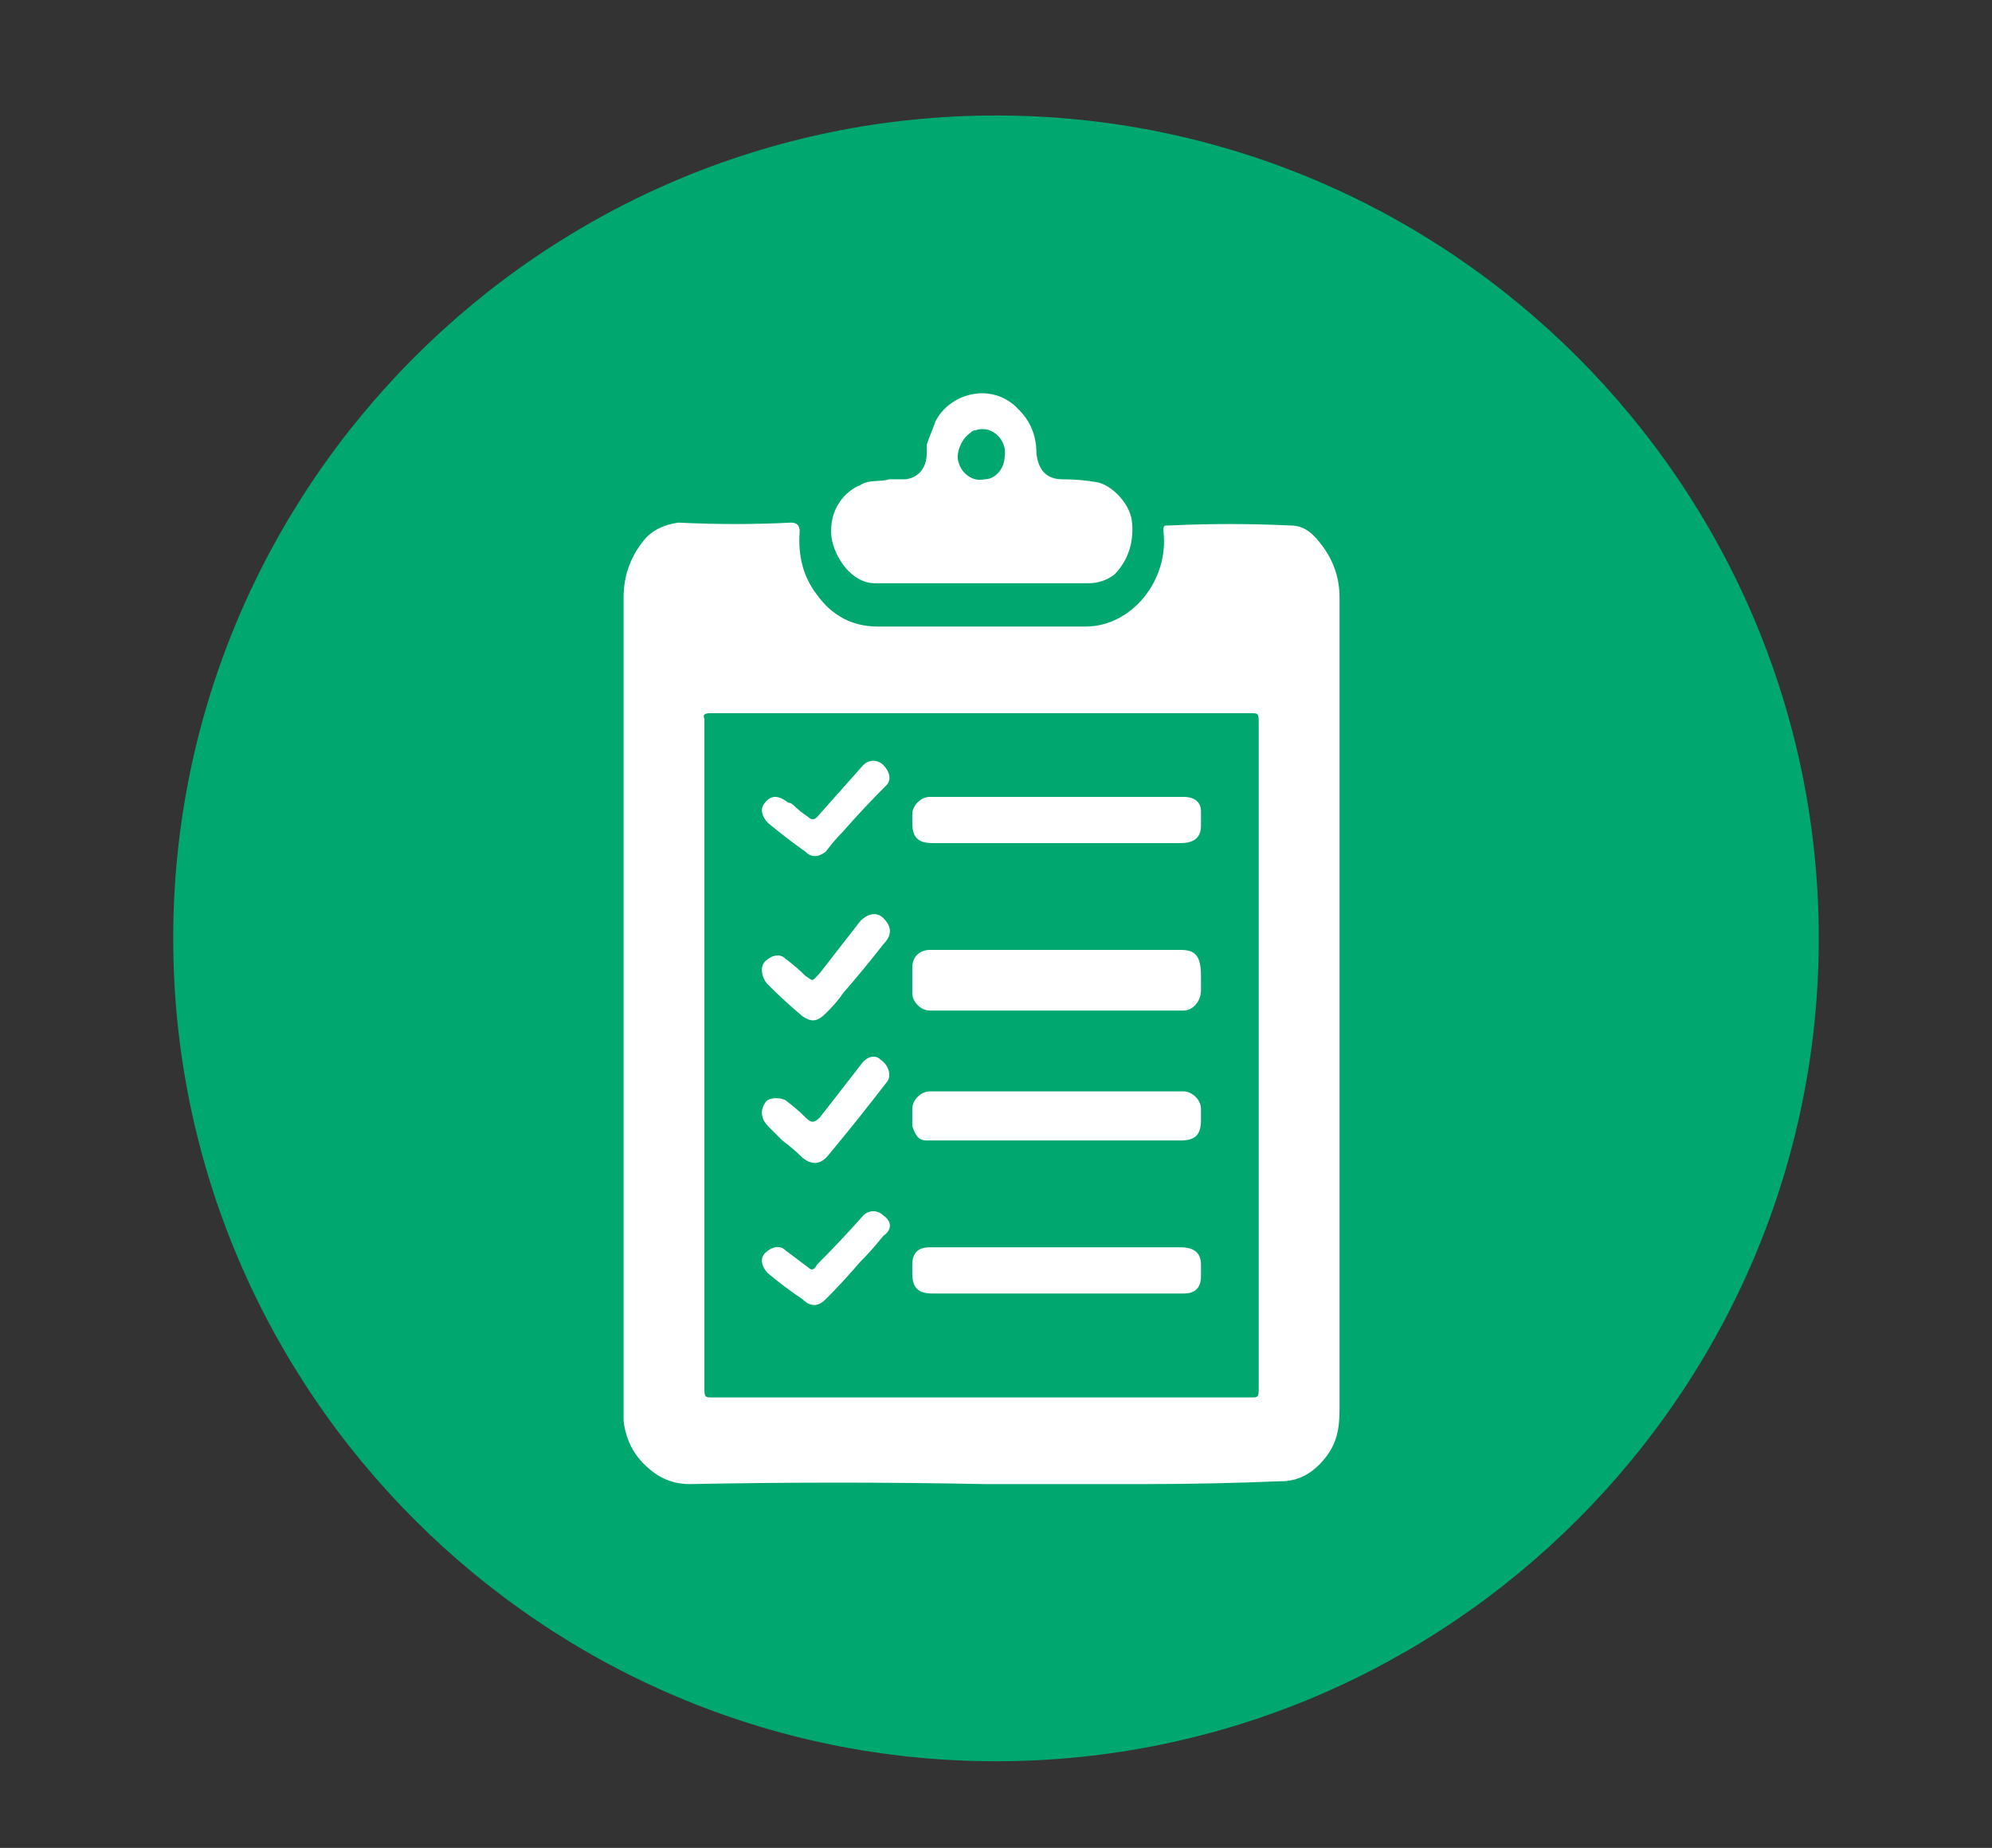 <svg version="1.2" xmlns="http://www.w3.org/2000/svg" viewBox="0 0 69 64" width="69" height="64">
	<rect x="0" y="0" width="69" height="64" fill="#333333" stroke="none"/>
	<style>
		.s0 { fill: #00a76f } 
		.s1 { fill: #ffffff } 
	</style>
	<g id="Layer">
		<path id="Layer" class="s0" d="m6 32.5c0-15.7 12.8-28.5 28.5-28.5 15.7 0 28.5 12.8 28.5 28.5 0 15.7-12.8 28.5-28.5 28.5-15.7 0-28.5-12.8-28.5-28.5z"/>
		<path id="Layer" fill-rule="evenodd" class="s1" d="m34.1 51.4q-5.1-0.1-10.2 0c-0.6 0-1.1-0.2-1.6-0.7q-0.6-0.6-0.7-1.5 0-0.2 0-0.3 0-14.1 0-28.2 0-1.2 0.8-2.1 0.4-0.4 1.1-0.5 2 0.1 3.9 0c0.2 0 0.3 0.1 0.3 0.3q-0.1 1.3 0.6 2.2c0.5 0.7 1.2 1.1 2.1 1.1q3.6 0 7.2 0c1.6 0 2.9-1.6 2.7-3.3 0-0.2 0-0.2 0.2-0.2q2.1-0.1 4.2 0c0.5 0 0.8 0.3 1.1 0.7q0.6 0.8 0.6 1.8 0 14.1 0 28.1c0 0.7-0.1 1.2-0.5 1.7-0.4 0.5-0.9 0.8-1.5 0.8q-2.4 0.1-4.8 0.1-2.7 0-5.5 0zm-9.7-24.8q0 10.7 0 21.4c0 0.4 0 0.4 0.3 0.4q9.3 0 18.6 0c0.3 0 0.3 0 0.3-0.4q0-11.4 0-22.9c0-0.4 0-0.4-0.3-0.4q-9.3 0-18.6 0-0.1 0-0.1 0-0.3 0-0.2 0.2 0 0.8 0 1.7z"/>
		<path id="Layer" fill-rule="evenodd" class="s1" d="m32.1 15.4c0.1-0.3 0.2-0.5 0.3-0.8 0.5-1 2-1.4 2.9-0.4q0.6 0.6 0.6 1.5 0.1 0.9 0.9 0.9 0.6 0 1.2 0.1c0.5 0.1 1.1 0.7 1.2 1.3 0.1 0.7-0.1 1.4-0.6 1.9q-0.4 0.3-0.9 0.3-3.7 0-7.4 0c-0.8 0-1.4-0.9-1.5-1.6-0.1-1 0.5-1.6 1-1.8 0.3-0.2 0.7-0.1 1-0.2q0.2 0 0.5 0c0.4 0 0.8-0.3 0.8-0.9q0-0.1 0-0.3zm1.7-0.5q-0.1 0-0.2 0.1c-0.3 0.2-0.5 0.7-0.4 1 0.1 0.4 0.5 0.7 0.9 0.6 0.4 0 0.7-0.4 0.7-0.8 0.1-0.5-0.4-1.1-1-0.9z"/>
		<path id="Layer" class="s1" d="m39.2 27.6q0.9 0 1.8 0c0.4 0 0.6 0.2 0.6 0.5q0 0.3 0 0.5 0 0.6-0.7 0.6-2.4 0-4.8 0-1.9 0-3.8 0c-0.5 0-0.7-0.2-0.7-0.7q0-0.1 0-0.3c0-0.3 0.3-0.6 0.6-0.6q3.5 0 7 0z"/>
		<path id="Layer" class="s1" d="m34.3 32.9q3.3 0 6.6 0c0.5 0 0.7 0.2 0.7 0.9q0 0.2 0 0.5c0 0.4-0.3 0.7-0.6 0.7q-4.4 0-8.8 0c-0.3 0-0.6-0.3-0.6-0.6q0-0.5 0-0.9c0-0.4 0.3-0.6 0.6-0.6q1 0 2.1 0z"/>
		<path id="Layer" class="s1" d="m31.6 39q0-0.3 0-0.6c0-0.3 0.3-0.6 0.6-0.6q4.4 0 8.8 0c0.3 0 0.6 0.3 0.6 0.6q0 0.2 0 0.4c0 0.5-0.2 0.7-0.7 0.7q-3.4 0-6.8 0-1 0-2 0c-0.3 0-0.4-0.2-0.5-0.5z"/>
		<path id="Layer" class="s1" d="m38.7 44.8q-3.2 0-6.4 0c-0.5 0-0.7-0.2-0.7-0.7q0-0.1 0-0.3 0-0.6 0.6-0.6 2.8 0 5.6 0 1.6 0 3.1 0 0.7 0 0.7 0.6 0 0.2 0 0.4 0 0.6-0.6 0.6-1.1 0-2.3 0z"/>
		<path id="Layer" class="s1" d="m27.5 27.9q0.2 0.2 0.5 0.4c0.1 0.1 0.2 0.1 0.3 0q0.8-0.9 1.6-1.8c0.2-0.2 0.5-0.2 0.7 0 0.2 0.2 0.3 0.5 0.1 0.7q-0.8 0.8-1.5 1.6-0.3 0.3-0.6 0.7-0.4 0.3-0.7 0-0.7-0.5-1.3-1c-0.2-0.2-0.3-0.5-0.1-0.7q0.3-0.4 0.8 0 0.1 0 0.2 0.1z"/>
		<path id="Layer" class="s1" d="m27.9 33.8c0.3 0.2 0.2 0.2 0.5-0.1q0.7-0.9 1.4-1.8c0.3-0.3 0.6-0.3 0.8-0.1 0.3 0.3 0.3 0.6 0 0.9q-0.7 0.9-1.4 1.7c-0.2 0.3-0.4 0.5-0.6 0.7-0.3 0.3-0.5 0.3-0.8 0.1q-0.6-0.5-1.2-1.1c-0.2-0.2-0.3-0.6-0.1-0.8 0.2-0.2 0.5-0.3 0.7-0.1q0.4 0.3 0.7 0.6z"/>
		<path id="Layer" class="s1" d="m29.8 43.7q-0.6 0.7-1.2 1.3-0.4 0.4-0.8 0-0.6-0.4-1.2-0.9c-0.2-0.2-0.3-0.5-0.1-0.7 0.2-0.2 0.5-0.3 0.7-0.1q0.4 0.3 0.8 0.6c0.1 0.1 0.2 0.1 0.3-0.1q0.8-0.8 1.6-1.7c0.2-0.2 0.5-0.2 0.7 0 0.3 0.2 0.3 0.5 0 0.7q-0.4 0.5-0.8 0.9z"/>
		<path id="Layer" class="s1" d="m27.1 39.5q-0.3-0.3-0.5-0.5c-0.2-0.2-0.3-0.5-0.1-0.8 0.1-0.2 0.5-0.2 0.7-0.1q0.4 0.3 0.7 0.6c0.2 0.2 0.3 0.2 0.5 0q0.7-0.9 1.4-1.8c0.2-0.3 0.5-0.4 0.7-0.2 0.3 0.2 0.4 0.6 0.2 0.8q-1 1.3-2 2.5-0.4 0.5-0.9 0.1-0.3-0.3-0.7-0.6z"/>
	</g>
</svg>